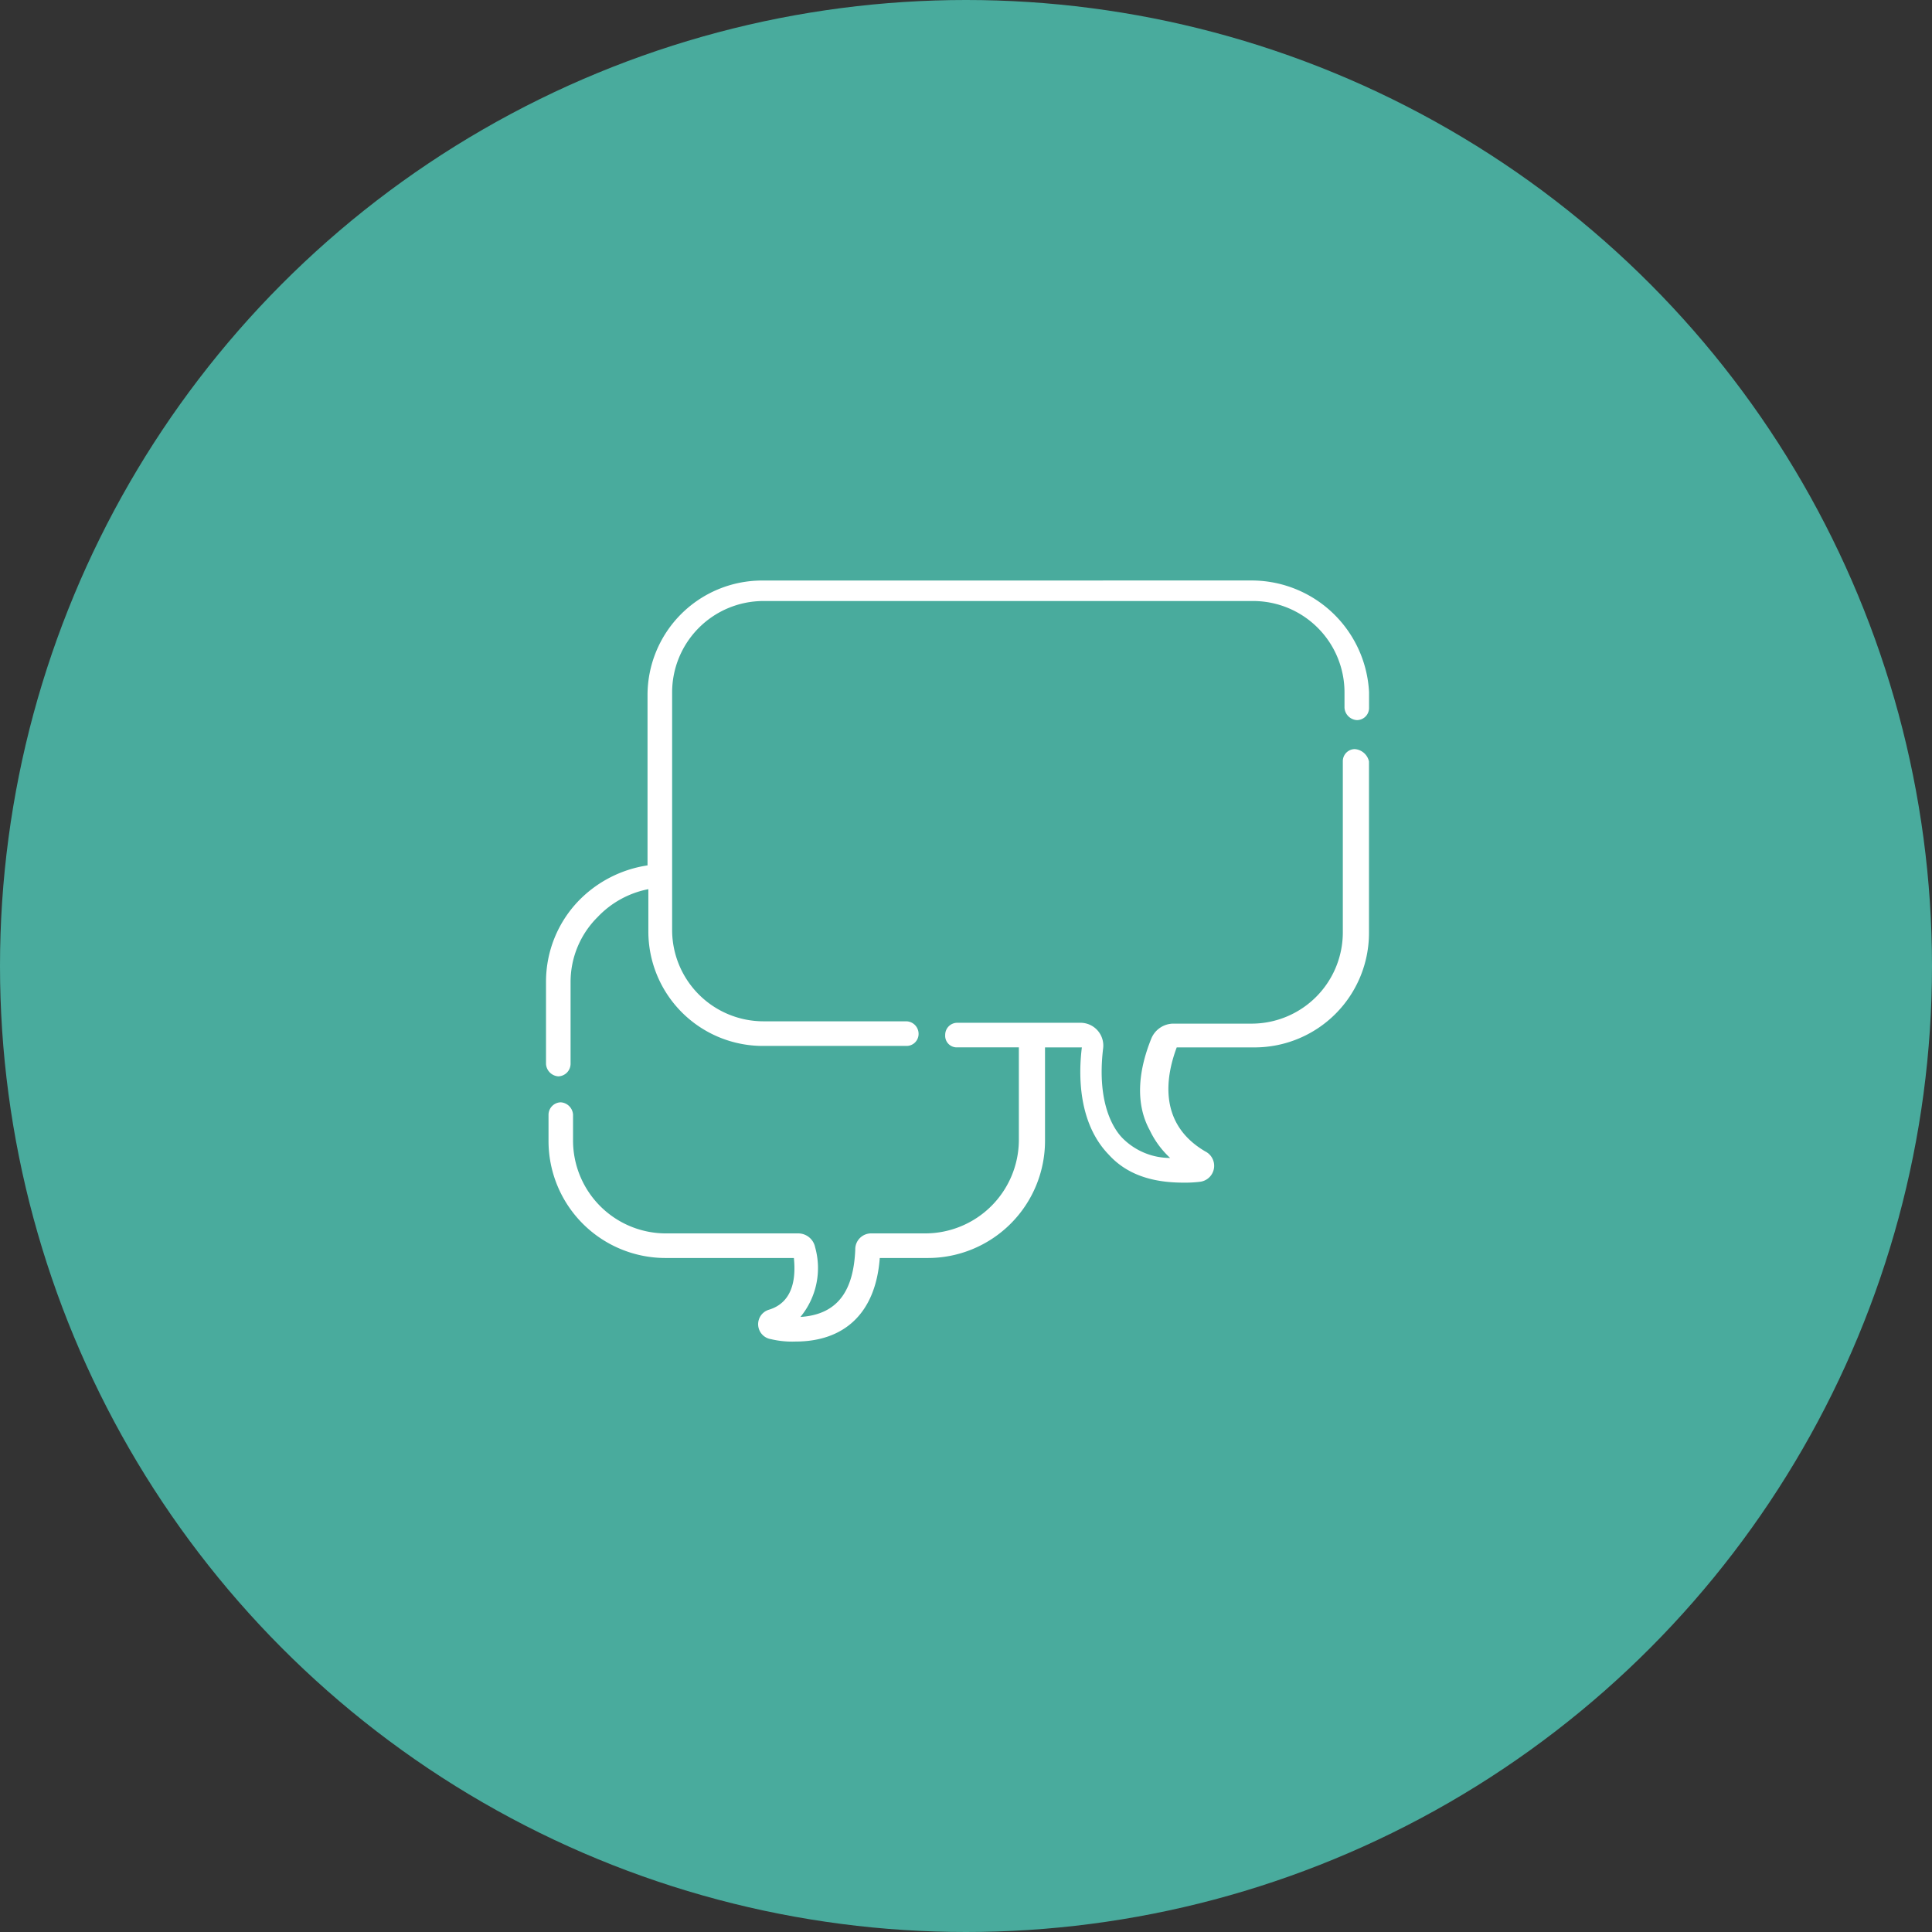 <svg xmlns="http://www.w3.org/2000/svg" width="167" height="167" viewBox="0 0 167 167">
  <rect x="0" y="0" width="167" height="167" fill="#333333" stroke="none"/>
  <g id="Grupo_3836" data-name="Grupo 3836" transform="translate(-0.405 -0.314)">
    <circle id="Elipse_268" data-name="Elipse 268" cx="83.5" cy="83.5" r="83.5" transform="translate(0.405 0.314)" fill="#49ab9d"/>
    <path id="Caminho_4377" data-name="Caminho 4377" d="M685.508,44.861a1.043,1.043,0,0,0-1.058,1.065v14.8a7.89,7.89,0,0,1-7.852,7.865h-6.86a2.081,2.081,0,0,0-1.835,1.273c-1.206,2.975-1.349,5.736-.143,7.937a7.828,7.828,0,0,0,1.764,2.4,5.8,5.8,0,0,1-4.1-1.695c-.706-.708-2.263-2.908-1.7-7.722a1.97,1.97,0,0,0-1.977-2.267H651.142a1.043,1.043,0,0,0-1.062,1.059,1,1,0,0,0,1.062,1.065h5.305v8.074a8.1,8.1,0,0,1-8.061,8.007h-4.668a1.373,1.373,0,0,0-1.412,1.415c-.143,3.325-1.348,5.592-4.74,5.807a6.641,6.641,0,0,0,1.271-6.021,1.493,1.493,0,0,0-1.414-1.2H625.9a8.033,8.033,0,0,1-7.989-8.007V76.451a1.138,1.138,0,0,0-1.064-1.059,1.083,1.083,0,0,0-1.055,1.059v2.267A10.116,10.116,0,0,0,625.9,88.849H637c.135,1.345.135,3.754-2.127,4.462a1.307,1.307,0,0,0,.143,2.552,7.867,7.867,0,0,0,2.12.208c4.177,0,6.932-2.4,7.288-7.222h4.1a10.133,10.133,0,0,0,10.184-10.13V70.645h3.185c-.285,2.267-.357,6.514,2.333,9.28,1.484,1.631,3.6,2.41,6.434,2.41a10.463,10.463,0,0,0,1.412-.071,1.39,1.39,0,0,0,.494-2.624c-4.243-2.48-3.322-6.728-2.473-8.995h6.718a9.892,9.892,0,0,0,9.9-9.917v-14.8a1.362,1.362,0,0,0-1.2-1.065" transform="translate(-567.973 20.205)" fill="#fff" fill-rule="evenodd"/>
    <path id="Caminho_4378" data-name="Caminho 4378" d="M634.325,34.75a9.908,9.908,0,0,0-9.91,9.934V59.373a10.466,10.466,0,0,0-5.946,3.051,10.075,10.075,0,0,0-2.829,7.026v7.092a1.14,1.14,0,0,0,1.064,1.066,1.092,1.092,0,0,0,1.059-1.066V69.45a7.9,7.9,0,0,1,2.336-5.608,8.189,8.189,0,0,1,4.387-2.413v3.616a9.9,9.9,0,0,0,9.91,9.934h12.39a1.038,1.038,0,0,0,1.058-1.061,1.084,1.084,0,0,0-1.058-1.067H634.4a7.9,7.9,0,0,1-7.859-7.872V44.4a7.9,7.9,0,0,1,7.859-7.878h42.4a7.9,7.9,0,0,1,7.86,7.878v1.348a1.144,1.144,0,0,0,1.058,1.067,1.049,1.049,0,0,0,1.064-1.067V44.4a10.171,10.171,0,0,0-10.053-9.653Z" transform="translate(-568.038 15.744)" fill="#fff" fill-rule="evenodd"/>
  </g>
</svg>
